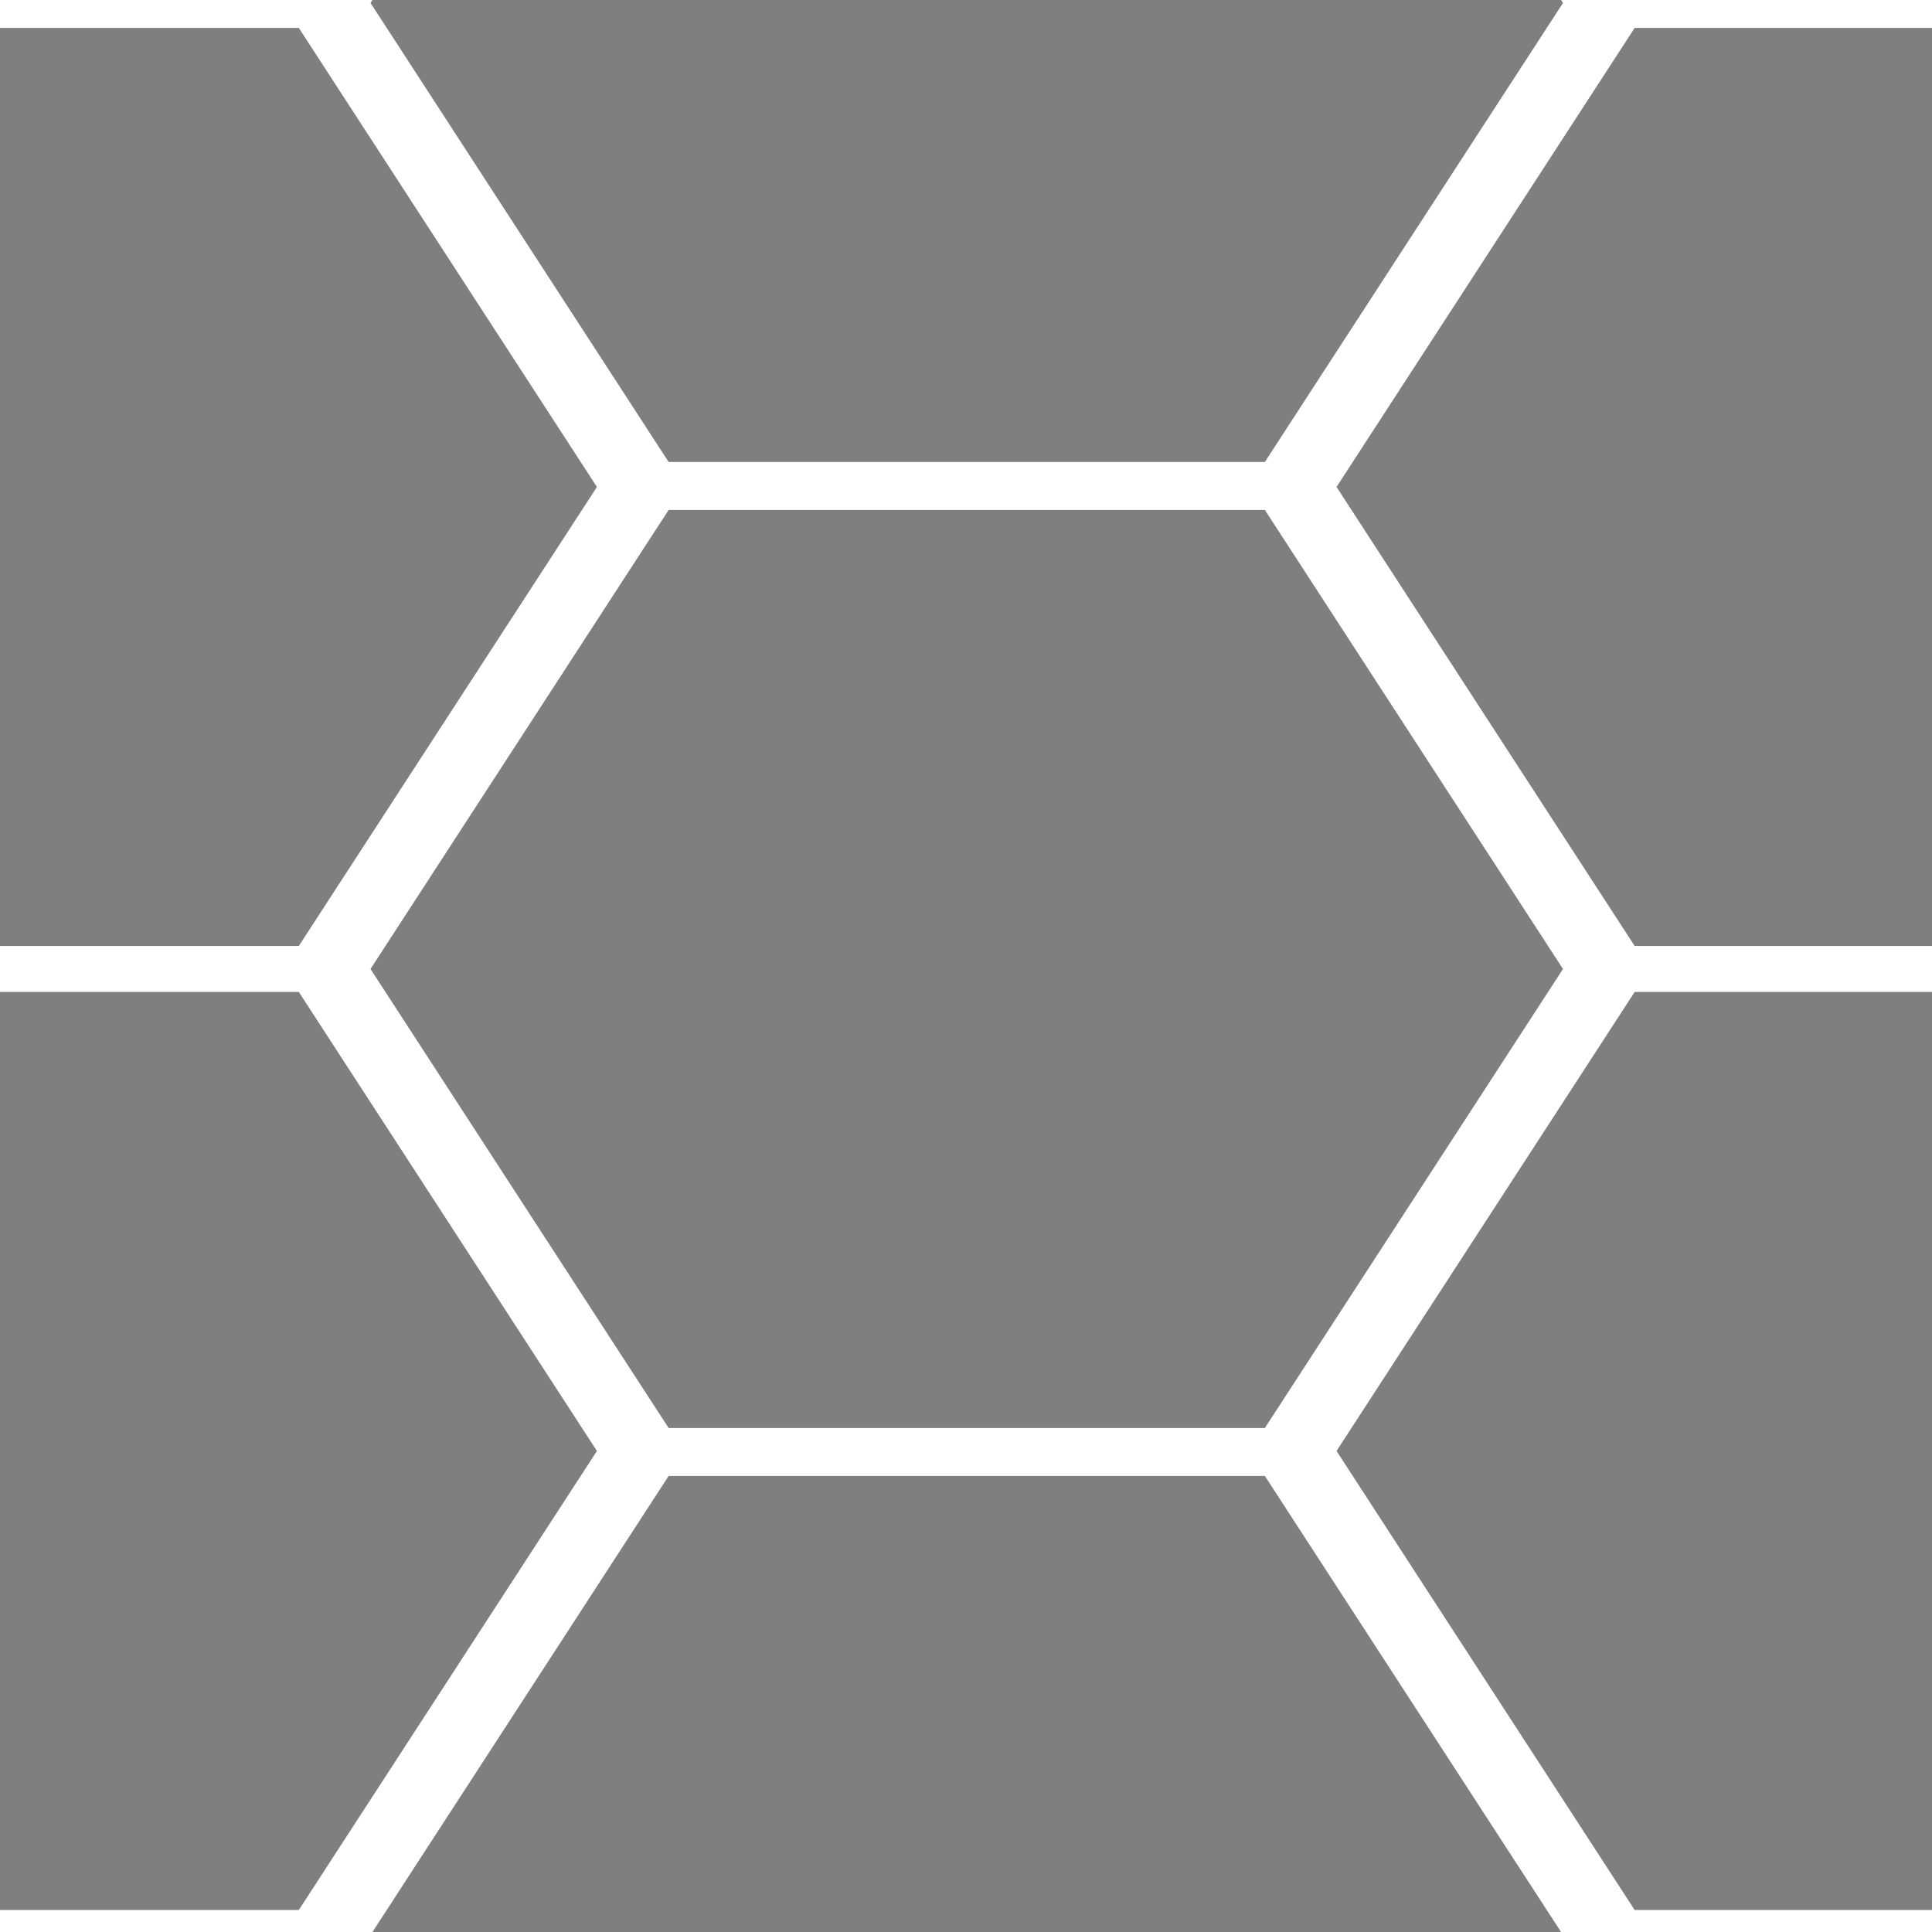 <?xml version="1.0" encoding="UTF-8" standalone="no"?>
<!-- Created with Inkscape (http://www.inkscape.org/) -->

<svg
   xmlns:dc="http://purl.org/dc/elements/1.1/"
   xmlns:cc="http://creativecommons.org/ns#"
   xmlns:rdf="http://www.w3.org/1999/02/22-rdf-syntax-ns#"
   xmlns:svg="http://www.w3.org/2000/svg"
   xmlns="http://www.w3.org/2000/svg"
   xmlns:sodipodi="http://sodipodi.sourceforge.net/DTD/sodipodi-0.dtd"
   xmlns:inkscape="http://www.inkscape.org/namespaces/inkscape"
   width="62mm"
   height="62mm"
   viewBox="0 0 62 62"
   version="1.1"
   id="svg8"
   inkscape:version="0.92.4 (f8dce91, 2019-08-02)"
   sodipodi:docname="exp.svg">
  <defs
     id="defs2" />
  <sodipodi:namedview
     id="base"
     pagecolor="#ffffff"
     bordercolor="#666666"
     borderopacity="1.0"
     inkscape:pageopacity="0.0"
     inkscape:pageshadow="2"
     inkscape:zoom="2.3295557"
     inkscape:cx="77.249865"
     inkscape:cy="163.18891"
     inkscape:document-units="mm"
     inkscape:current-layer="layer1"
     showgrid="false"
     inkscape:window-width="1920"
     inkscape:window-height="950"
     inkscape:window-x="0"
     inkscape:window-y="27"
     inkscape:window-maximized="1" />
  <g
     inkscape:label="Layer 1"
     inkscape:groupmode="layer"
     id="layer1"
     transform="translate(0,-235)">
    <path
       sodipodi:type="star"
       style="opacity:0.5;fill:#000000;stroke-width:0.265"
       id="path388"
       sodipodi:sides="6"
       sodipodi:cx="100"
       sodipodi:cy="196.9875"
       sodipodi:r1="4.4998617"
       sodipodi:r2="3.8969944"
       sodipodi:arg1="0"
       sodipodi:arg2="0.52359878"
       inkscape:flatsided="true"
       inkscape:rounded="0"
       inkscape:randomized="0"
       d="m 104.5,196.988 -2.25,3.897 h -4.5 l -2.25,-3.897 2.25,-3.897 h 4.5 z"
       inkscape:transform-center-y="-2.1638984e-05"
       transform="matrix(4.252,0,0,3.78,-394.176,-478.519)" />
    <path
       sodipodi:type="star"
       style="opacity:0.5;fill:#000000;stroke-width:0.265"
       id="path388-5"
       sodipodi:sides="6"
       sodipodi:cx="100"
       sodipodi:cy="196.9875"
       sodipodi:r1="4.4998617"
       sodipodi:r2="3.8969944"
       sodipodi:arg1="0"
       sodipodi:arg2="0.52359878"
       inkscape:flatsided="true"
       inkscape:rounded="0"
       inkscape:randomized="0"
       d="m 104.5,196.988 -2.25,3.897 h -4.5 l -2.25,-3.897 2.25,-3.897 h 4.5 z"
       inkscape:transform-center-y="-8.6119959e-06"
       transform="matrix(4.252,0,0,3.78,-394.176,-509.52)" />
    <path
       sodipodi:type="star"
       style="opacity:0.5;fill:#000000;stroke-width:0.265"
       id="path388-5-3"
       sodipodi:sides="6"
       sodipodi:cx="100"
       sodipodi:cy="196.9875"
       sodipodi:r1="4.4998617"
       sodipodi:r2="3.8969944"
       sodipodi:arg1="0"
       sodipodi:arg2="0.52359878"
       inkscape:flatsided="true"
       inkscape:rounded="0"
       inkscape:randomized="0"
       d="m 104.5,196.988 -2.25,3.897 h -4.5 l -2.25,-3.897 2.25,-3.897 h 4.5 z"
       inkscape:transform-center-x="4.7243234e-06"
       inkscape:transform-center-y="-2.3974639e-05"
       transform="matrix(4.252,0,0,3.78,-363.175,-493.988)" />
    <path
       transform="matrix(4.252,0,0,3.78,-394.176,-447.519)"
       inkscape:transform-center-y="-2.4665974e-05"
       d="m 104.5,196.988 -2.25,3.897 h -4.5 l -2.25,-3.897 2.25,-3.897 h 4.5 z"
       inkscape:randomized="0"
       inkscape:rounded="0"
       inkscape:flatsided="true"
       sodipodi:arg2="0.52359878"
       sodipodi:arg1="0"
       sodipodi:r2="3.8969944"
       sodipodi:r1="4.4998617"
       sodipodi:cy="196.9875"
       sodipodi:cx="100"
       sodipodi:sides="6"
       id="path19"
       style="opacity:0.5;fill:#000000;stroke-width:0.265"
       sodipodi:type="star" />
    <path
       transform="matrix(4.252,0,0,3.78,-363.175,-463.051)"
       inkscape:transform-center-y="-9.30333e-06"
       inkscape:transform-center-x="4.7243234e-06"
       d="m 104.5,196.988 -2.25,3.897 h -4.5 l -2.25,-3.897 2.25,-3.897 h 4.5 z"
       inkscape:randomized="0"
       inkscape:rounded="0"
       inkscape:flatsided="true"
       sodipodi:arg2="0.52359878"
       sodipodi:arg1="0"
       sodipodi:r2="3.8969944"
       sodipodi:r1="4.4998617"
       sodipodi:cy="196.9875"
       sodipodi:cx="100"
       sodipodi:sides="6"
       id="path21"
       style="opacity:0.5;fill:#000000;stroke-width:0.265"
       sodipodi:type="star" />
    <path
       sodipodi:type="star"
       style="opacity:0.5;fill:#000000;stroke-width:0.265"
       id="path388-5-3-3"
       sodipodi:sides="6"
       sodipodi:cx="100"
       sodipodi:cy="196.9875"
       sodipodi:r1="4.4998617"
       sodipodi:r2="3.8969944"
       sodipodi:arg1="0"
       sodipodi:arg2="0.52359878"
       inkscape:flatsided="true"
       inkscape:rounded="0"
       inkscape:randomized="0"
       d="m 104.5,196.988 -2.25,3.897 h -4.5 l -2.25,-3.897 2.25,-3.897 h 4.5 z"
       inkscape:transform-center-x="1.2371734e-05"
       inkscape:transform-center-y="-2.3974639e-05"
       transform="matrix(4.252,0,0,3.78,-425.178,-493.988)" />
    <path
       transform="matrix(4.252,0,0,3.78,-425.178,-463.051)"
       inkscape:transform-center-y="-9.30333e-06"
       inkscape:transform-center-x="1.2371734e-05"
       d="m 104.5,196.988 -2.25,3.897 h -4.5 l -2.25,-3.897 2.25,-3.897 h 4.5 z"
       inkscape:randomized="0"
       inkscape:rounded="0"
       inkscape:flatsided="true"
       sodipodi:arg2="0.52359878"
       sodipodi:arg1="0"
       sodipodi:r2="3.8969944"
       sodipodi:r1="4.4998617"
       sodipodi:cy="196.9875"
       sodipodi:cx="100"
       sodipodi:sides="6"
       id="path21-6"
       style="opacity:0.5;fill:#000000;stroke-width:0.265"
       sodipodi:type="star" />
  </g>
</svg>
